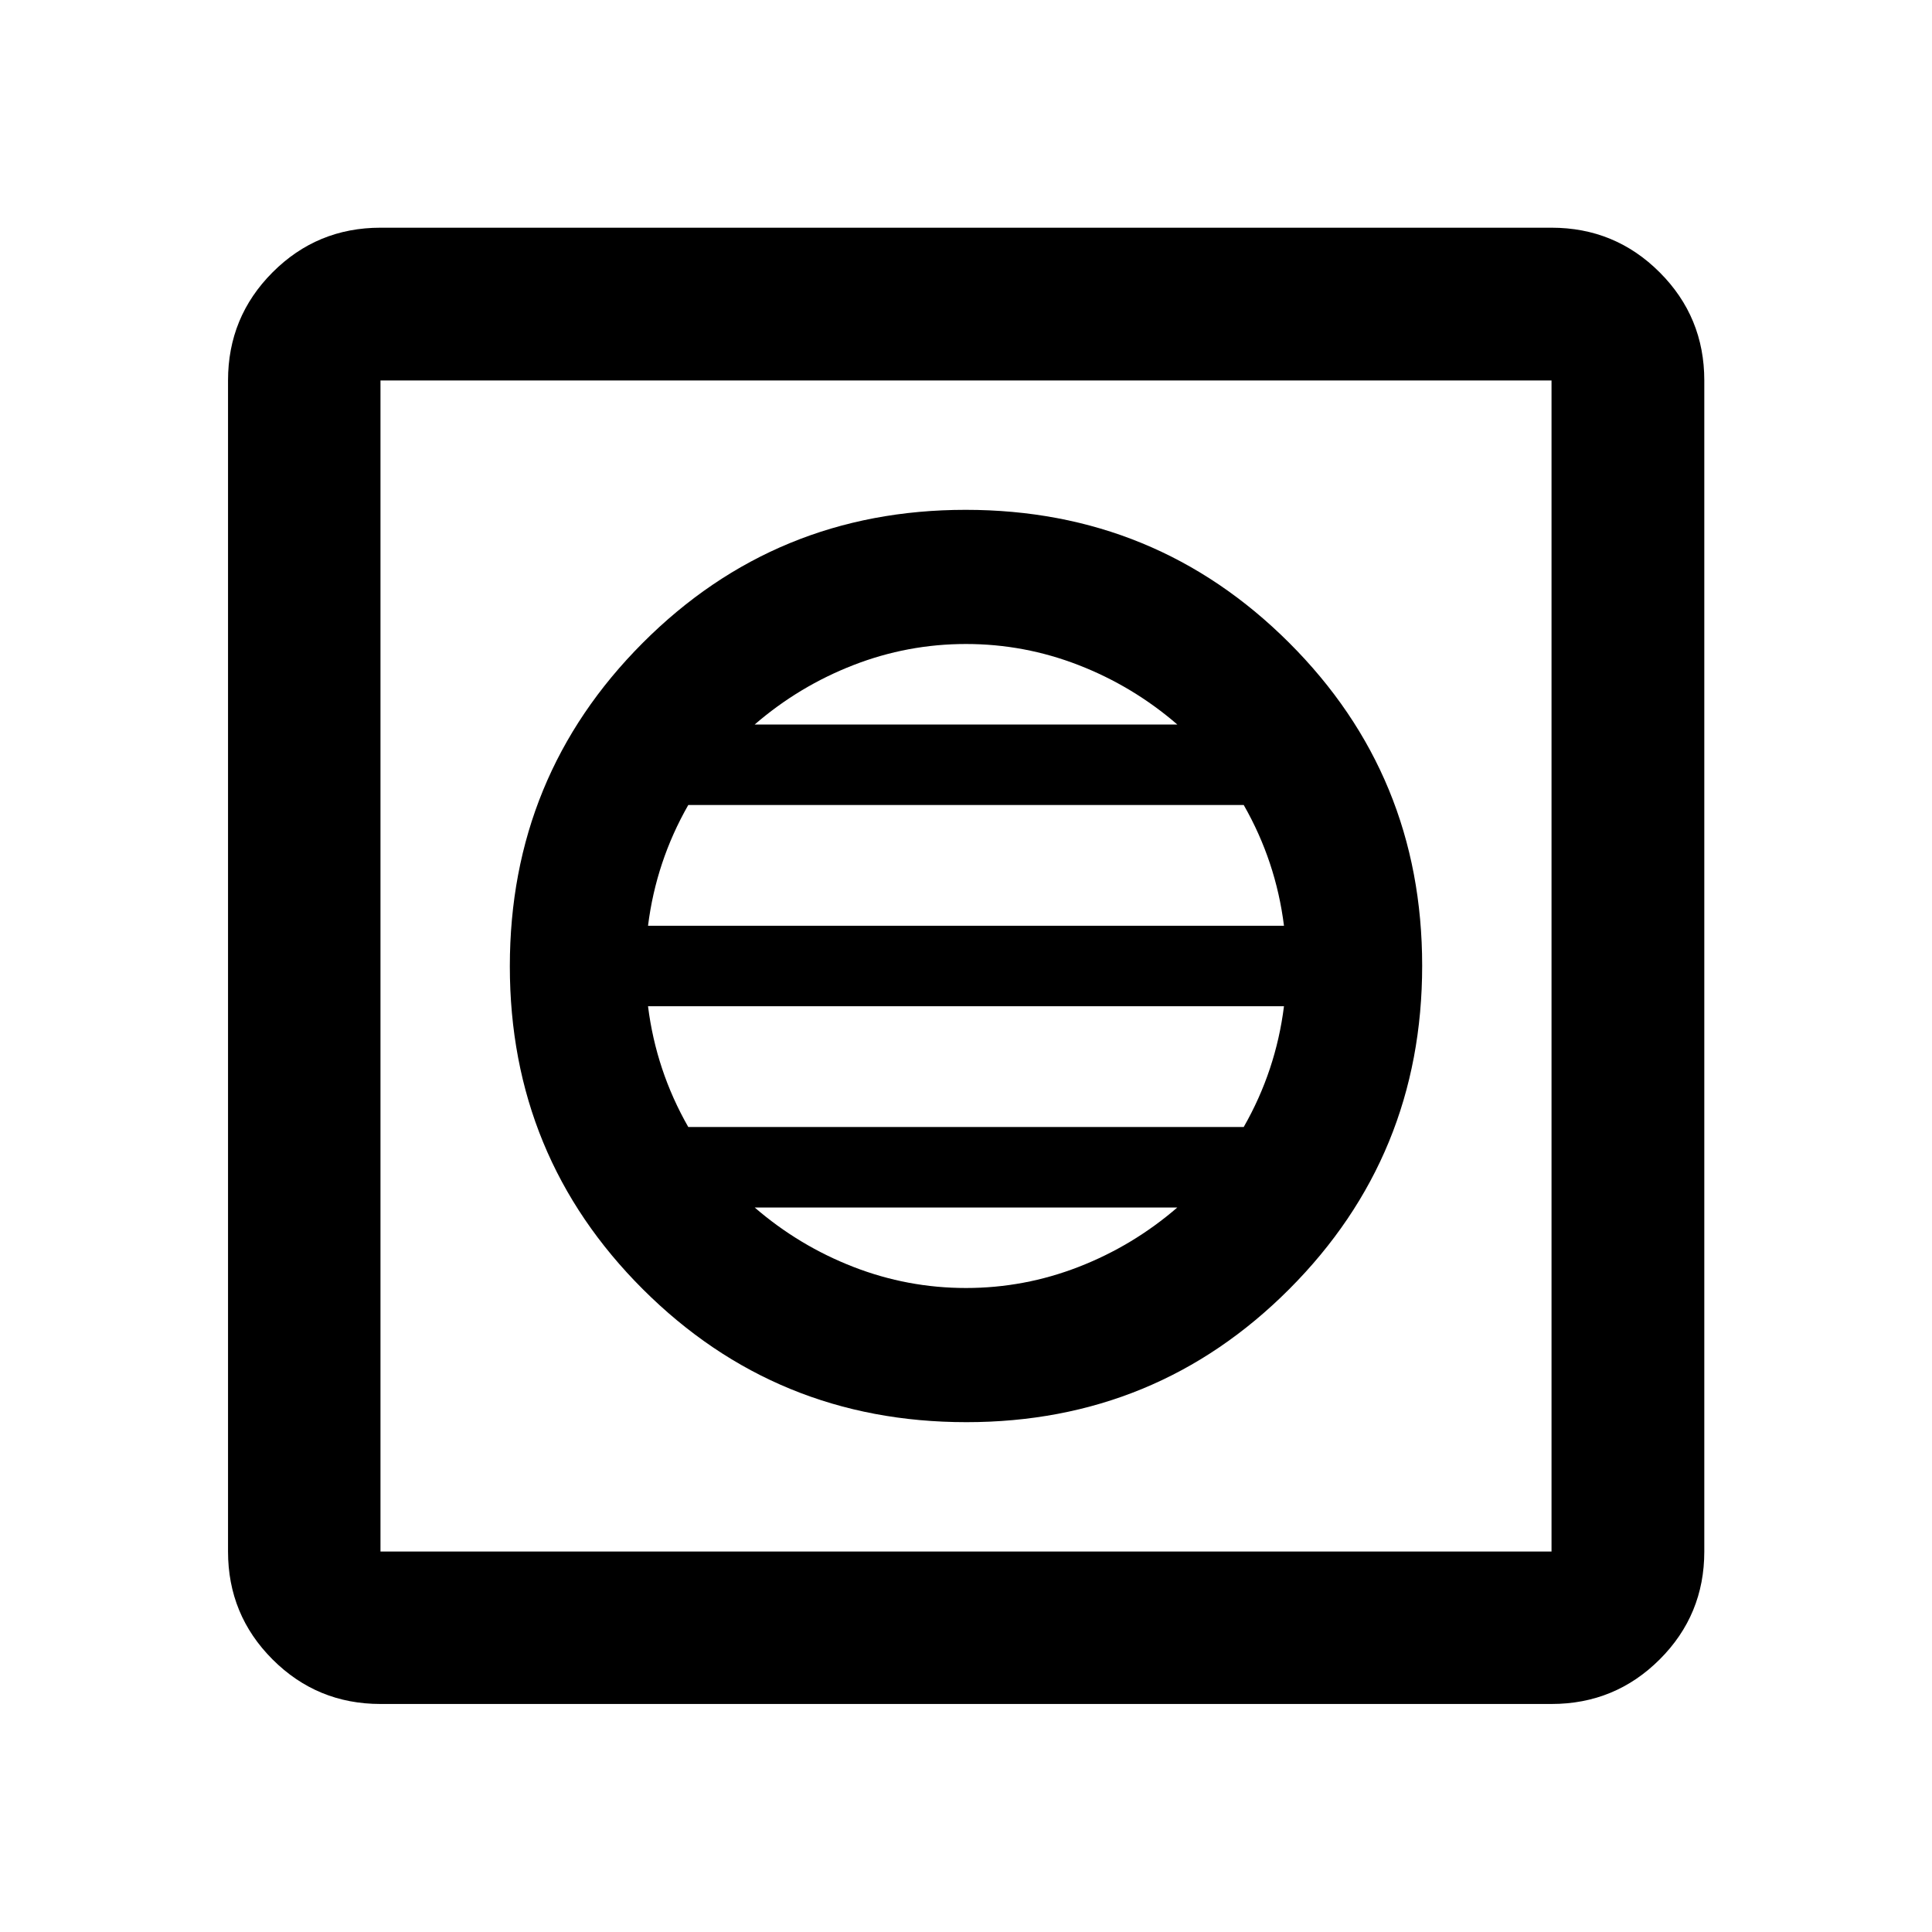 <svg xmlns="http://www.w3.org/2000/svg" height="40" viewBox="0 -960 960 960" width="40"><path d="M480.157-253.334q94.51 0 160.509-66.156 66-66.157 66-160.667T640.51-640.666q-66.157-66-160.667-66T319.334-640.51q-66 66.157-66 160.667t66.156 160.509q66.157 66 160.667 66ZM480-320q-29 0-56-10.5T375-360h210q-22 19-49 29.5T480-320Zm-138-80q-8-14-13-29t-7-31h316q-2 16-7 31t-13 29H342Zm-20-100q2-16 7-31t13-29h276q8 14 13 29t7 31H322Zm53-100q22-19 49-29.5t56-10.5q29 0 56 10.5t49 29.5H375ZM189.058-113.304q-31.494 0-53.624-22.13-22.13-22.13-22.13-53.624v-581.884q0-31.56 22.13-53.736 22.13-22.177 53.624-22.177h581.884q31.56 0 53.736 22.177 22.177 22.176 22.177 53.736v581.884q0 31.494-22.177 53.624-22.176 22.13-53.736 22.13H189.058Zm0-75.754h581.884v-581.884H189.058v581.884Zm0-581.884v581.884-581.884Z"/></svg>